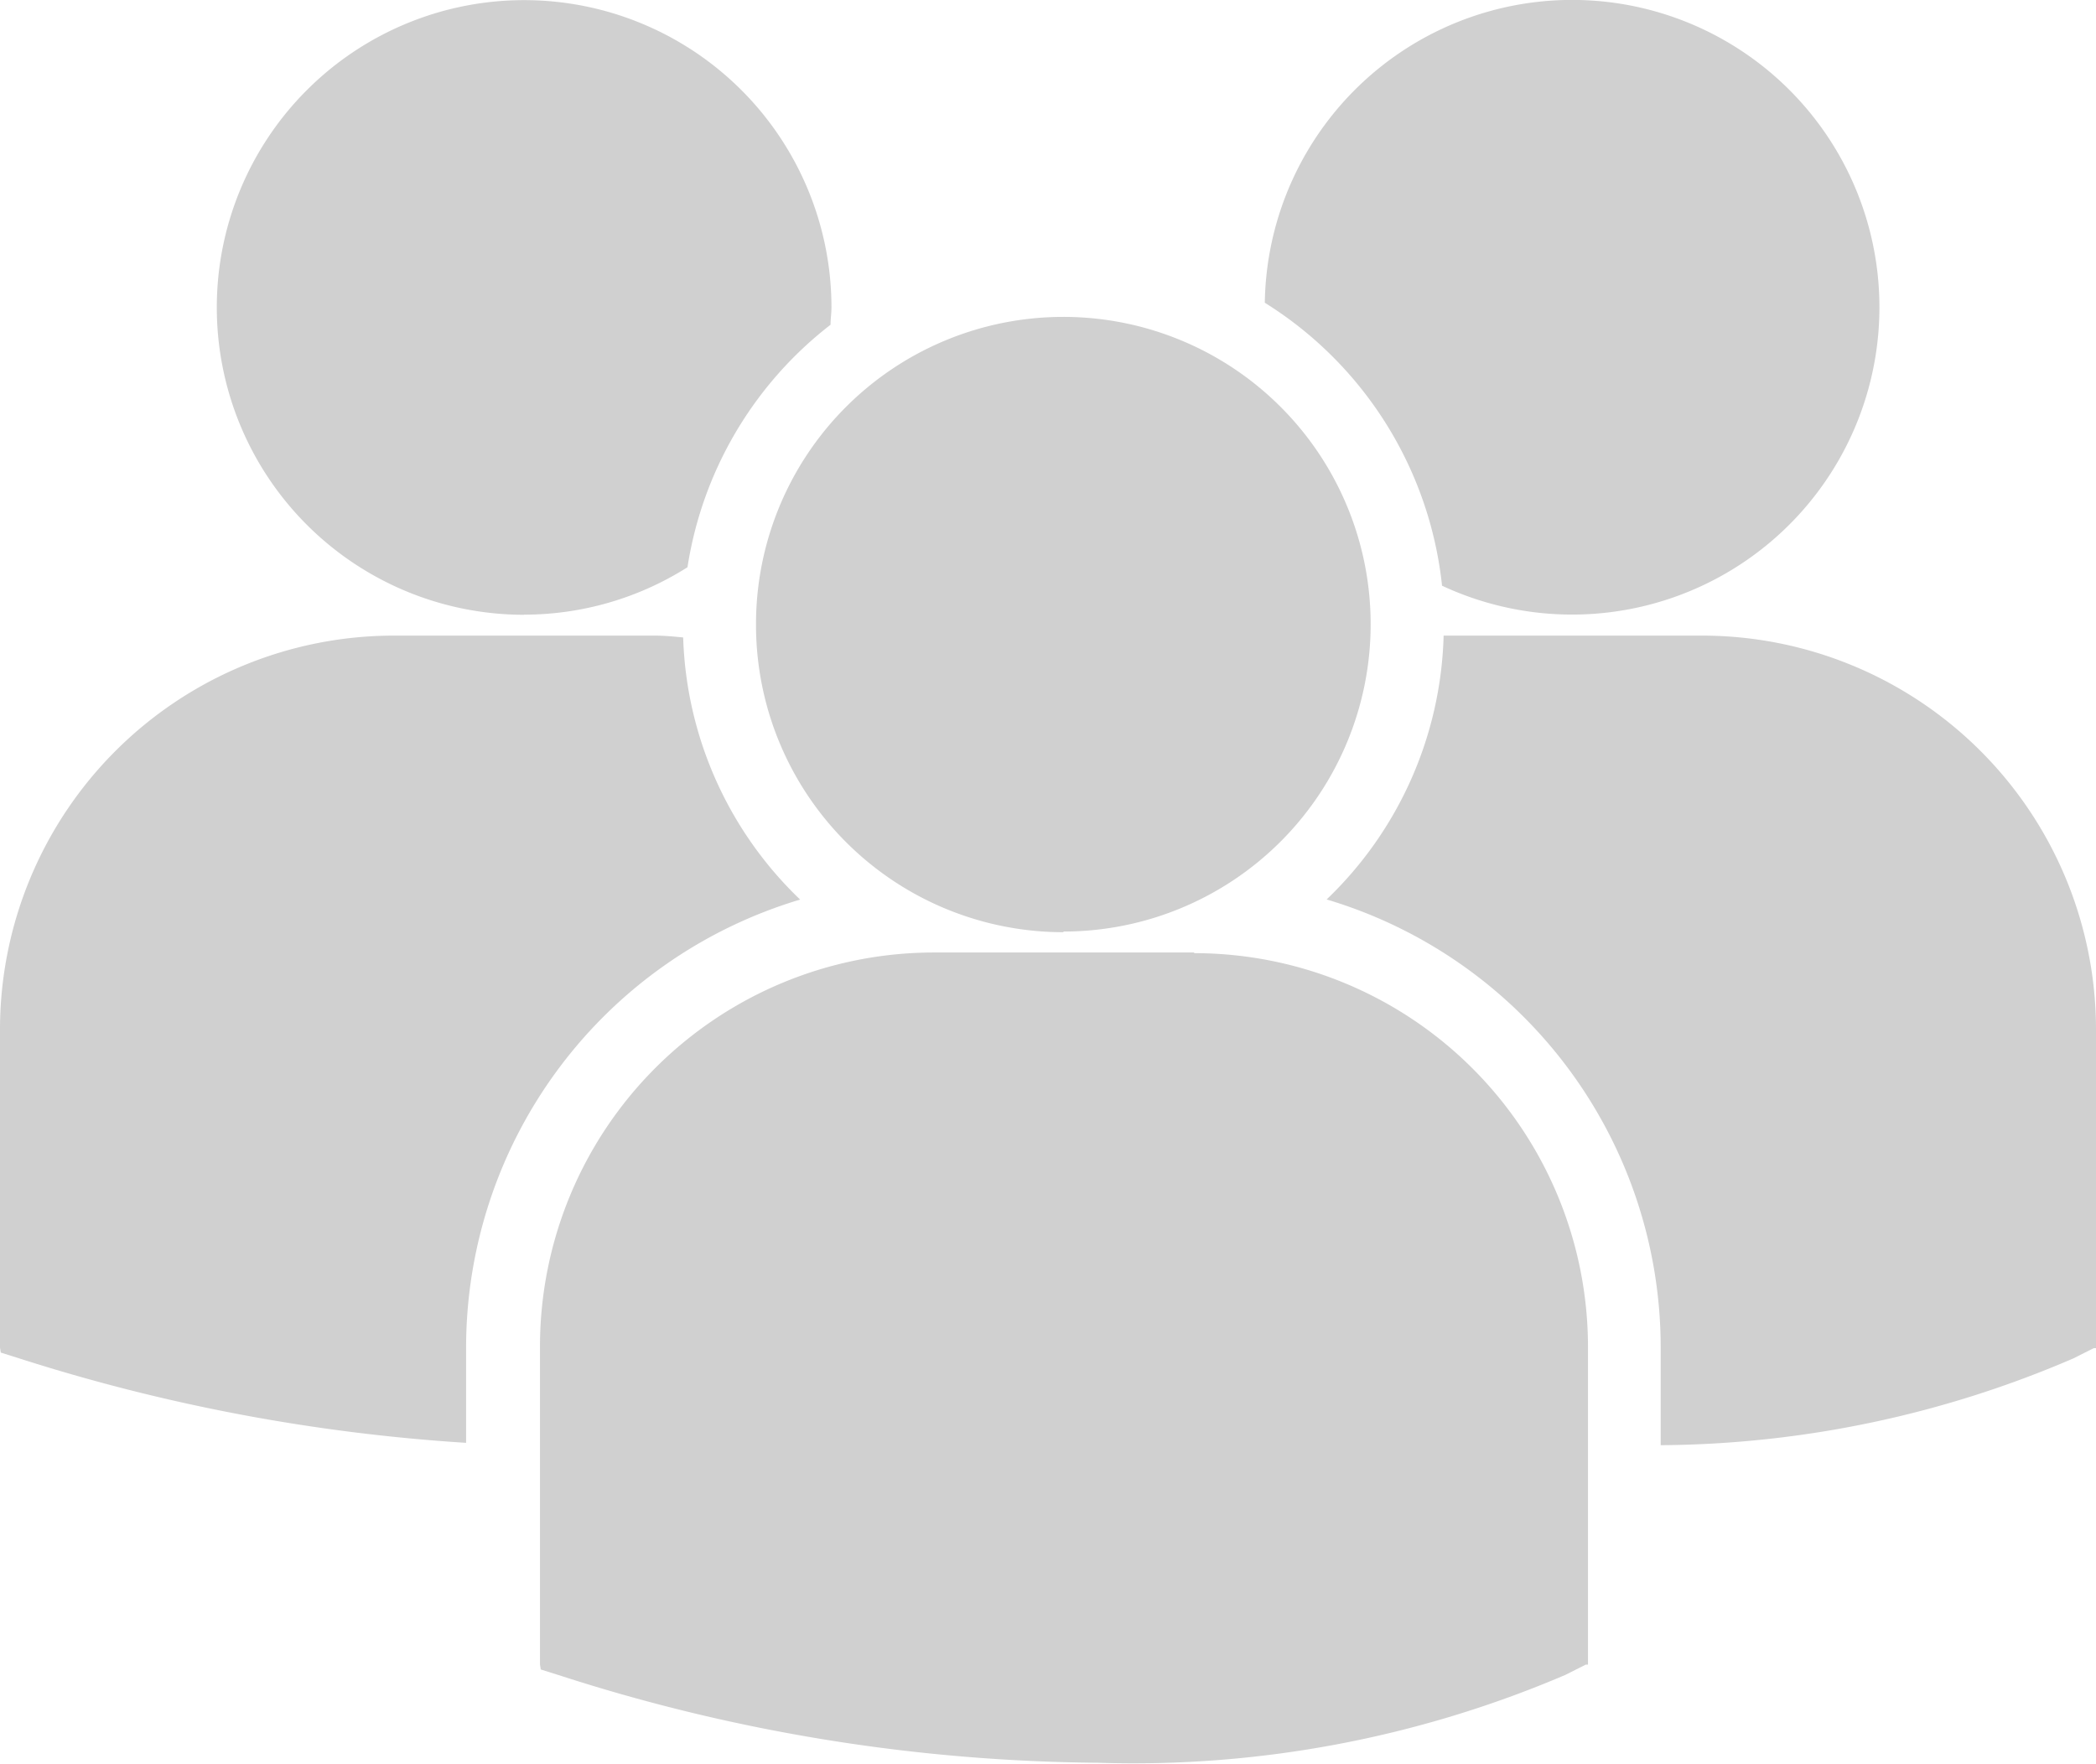 <svg xmlns="http://www.w3.org/2000/svg" width="16" height="13.465" viewBox="0 0 16 13.465"><defs><style>.a{fill:#d0d0d0;}</style></defs><g transform="translate(0 -6.348)"><path class="a" d="M9.655,8.659a2.907,2.907,0,0,1,1.353,2.16,2.346,2.346,0,1,0-1.353-2.16Zm-1.537,4.8a2.346,2.346,0,1,0-2.347-2.346A2.347,2.347,0,0,0,8.118,13.464Zm1,.16H7.122a3.008,3.008,0,0,0-3,3v2.435l.006.038.168.053a13.676,13.676,0,0,0,4.085.659,8.387,8.387,0,0,0,3.567-.67l.157-.079h.017V16.628A3.007,3.007,0,0,0,9.113,13.624ZM13,11.2H11.02a2.892,2.892,0,0,1-.893,2.014,3.57,3.57,0,0,1,2.55,3.416v.75a8.085,8.085,0,0,0,3.149-.662l.157-.079H16V14.205A3.008,3.008,0,0,0,13,11.2Zm-9-.16a2.331,2.331,0,0,0,1.248-.362A2.9,2.9,0,0,1,6.34,8.827c0-.044.007-.087.007-.132A2.346,2.346,0,1,0,4,11.041Zm2.107,2.174a2.894,2.894,0,0,1-.892-2C5.143,11.207,5.07,11.2,5,11.2H3a3.008,3.008,0,0,0-3,3v2.435l.006.038.168.053a14.087,14.087,0,0,0,3.384.636v-.735A3.571,3.571,0,0,1,6.108,13.215Z"/></g></svg>